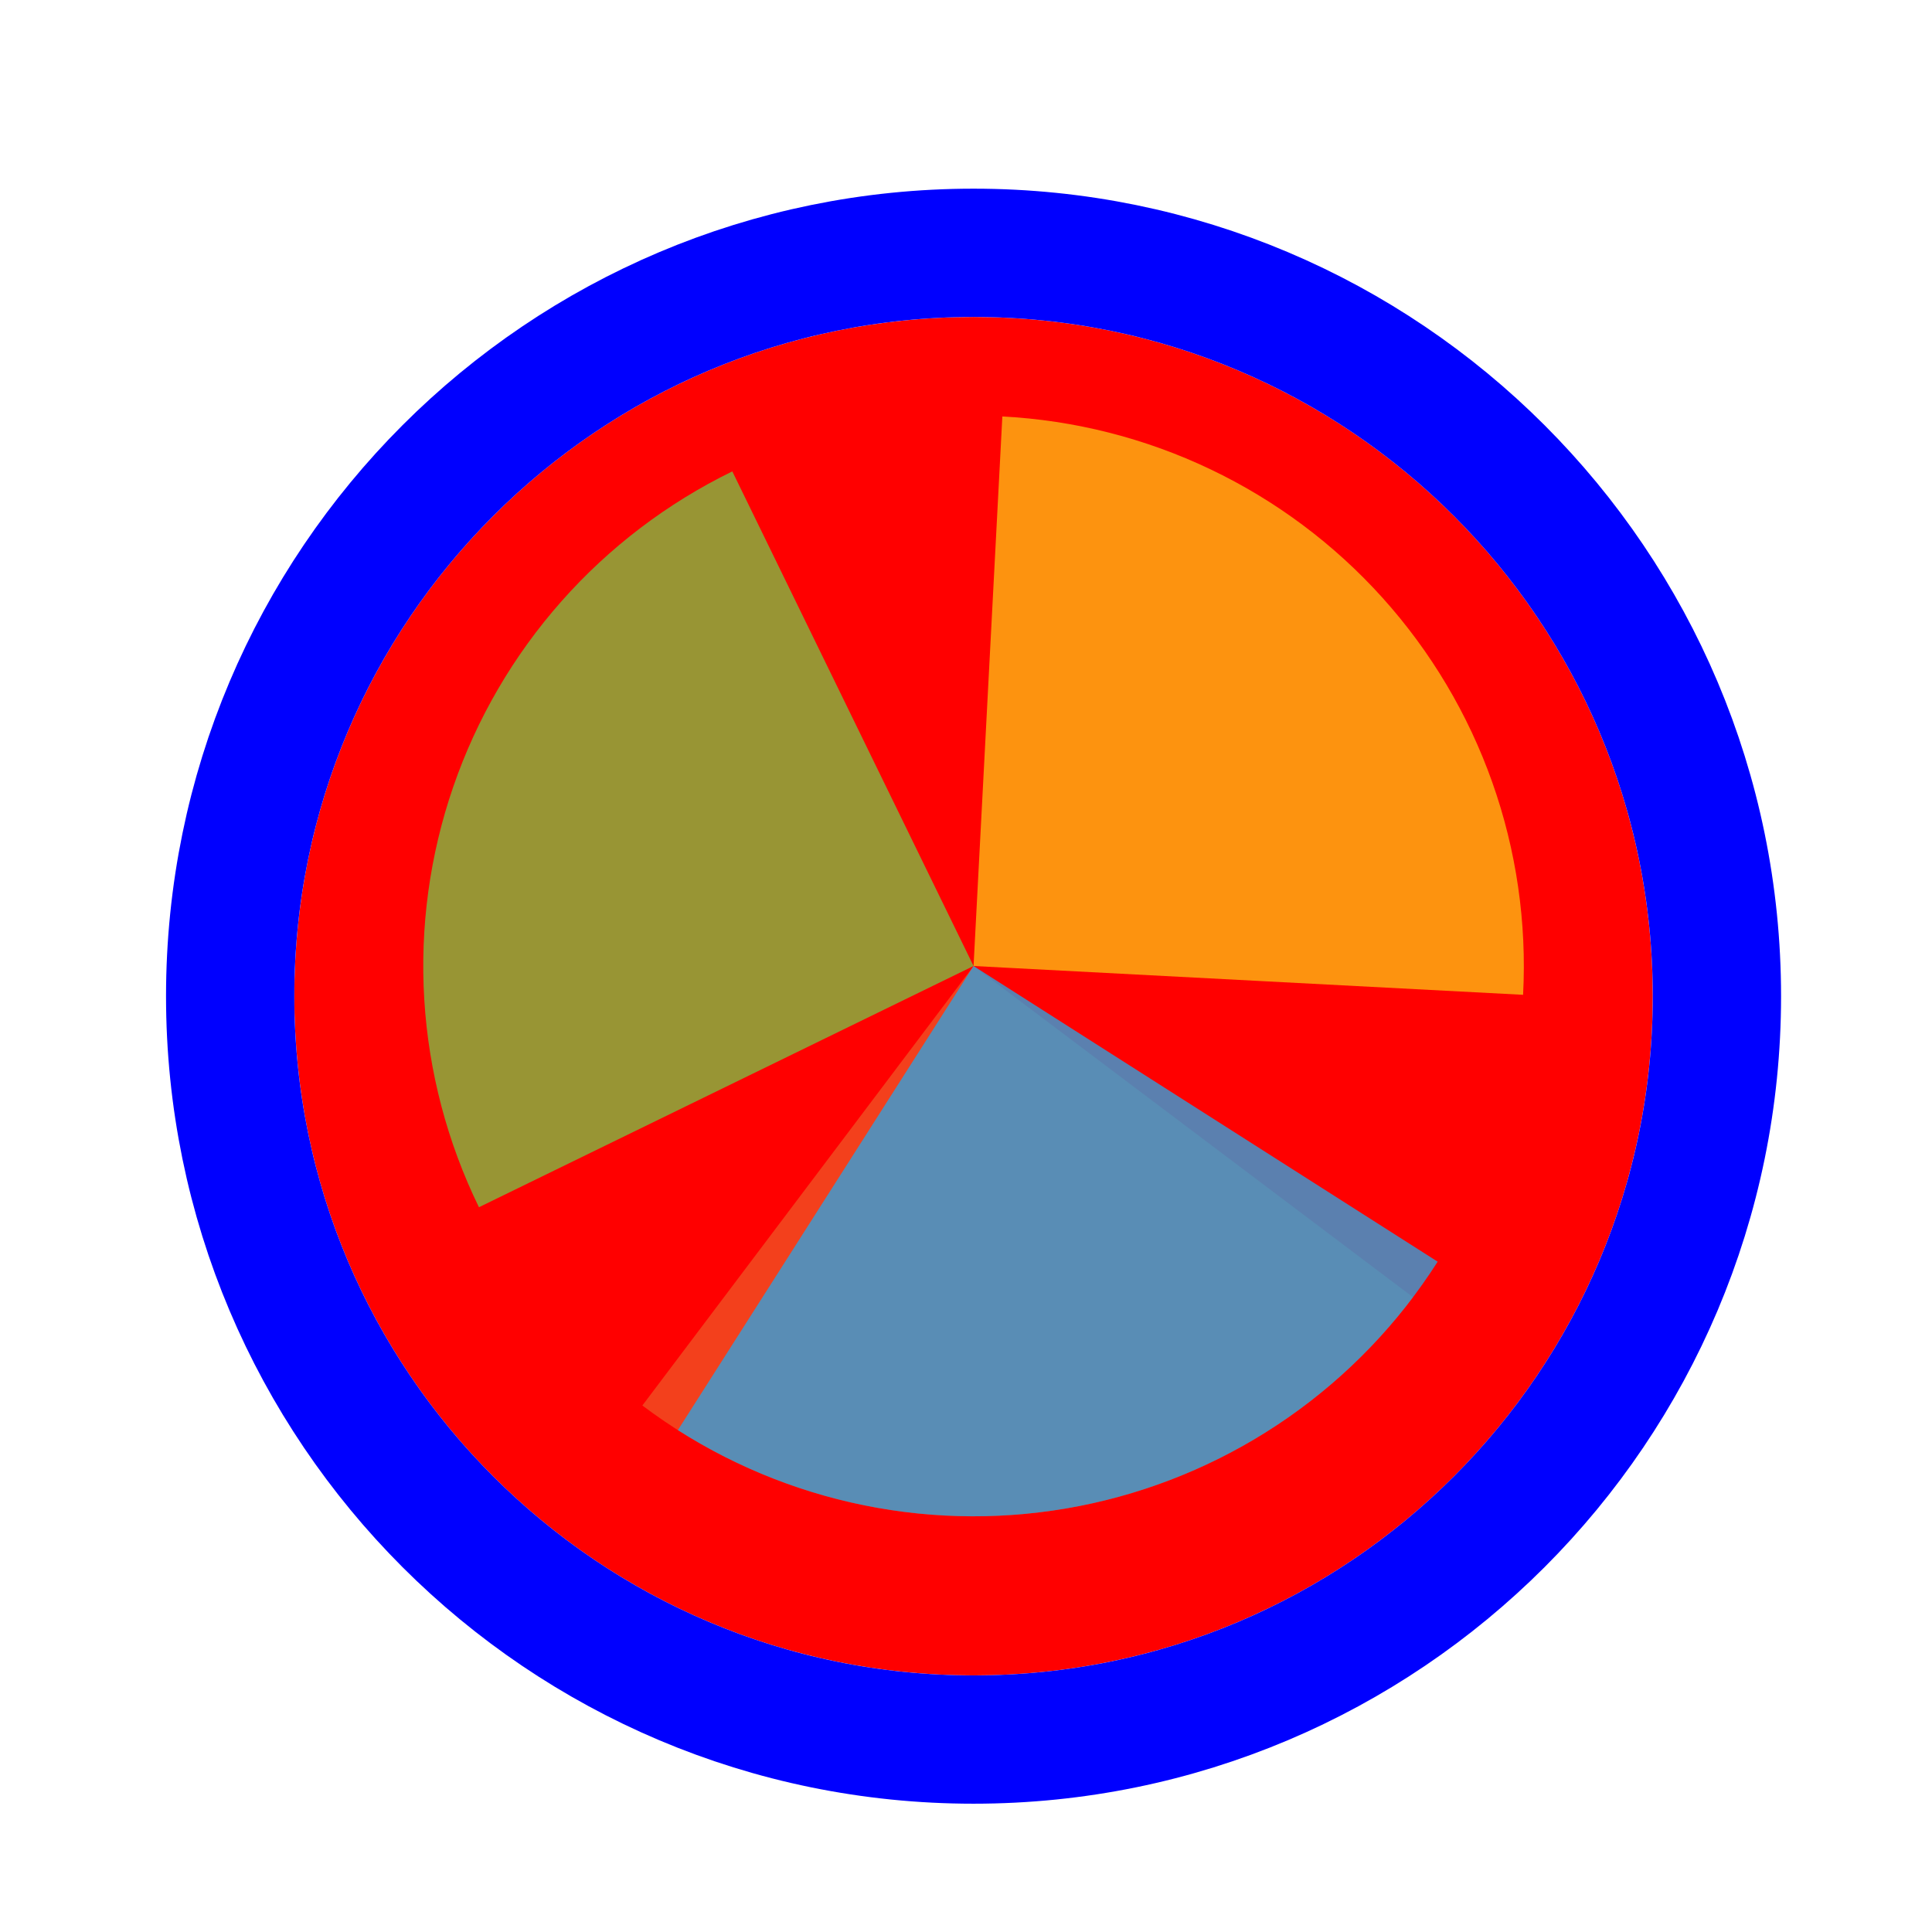 <svg width="256" height="256" viewBox="0 0 256 256" fill="none" xmlns="http://www.w3.org/2000/svg">
<g filter="url(#filter0_d_3519_2754)">
<path d="M219 128C219 177.706 178.706 218 129 218C79.294 218 39 177.706 39 128C39 78.294 79.294 38 129 38C178.706 38 219 78.294 219 128Z" fill="#FF0000"/>
<path d="M129 226.5C183.4 226.5 227.5 182.4 227.5 128C227.5 73.6 183.4 29.5 129 29.5C74.6 29.5 30.5 73.6 30.5 128C30.5 182.4 74.6 226.5 129 226.5Z" stroke="#0000FF" stroke-width="17"/>
</g>
<path d="M187.234 171.884L129.002 128.001L85.117 186.235C92.765 191.998 101.472 196.198 110.743 198.596C120.013 200.994 129.666 201.542 139.148 200.209C148.631 198.877 157.758 195.69 166.008 190.83C174.259 185.97 181.471 179.531 187.234 171.884Z" fill="#F05024" fill-opacity="0.8"/>
<path d="M201.818 131.817L129 128L132.816 55.183C142.379 55.684 151.749 58.064 160.392 62.186C169.035 66.308 176.781 72.093 183.188 79.209C189.595 86.325 194.538 94.634 197.735 103.66C200.931 112.687 202.318 122.254 201.817 131.817L201.818 131.817Z" fill="#FCB813" fill-opacity="0.8"/>
<path d="M63.462 159.965L129 128L97.036 62.462C88.429 66.66 80.734 72.512 74.389 79.683C68.044 86.855 63.173 95.206 60.056 104.26C56.938 113.314 55.634 122.893 56.219 132.451C56.803 142.009 59.264 151.358 63.462 159.965Z" fill="#7EBA41" fill-opacity="0.8"/>
<path d="M89.821 189.497L129 128L190.497 167.179C185.352 175.254 178.667 182.238 170.823 187.73C162.979 193.223 154.13 197.116 144.782 199.189C135.433 201.261 125.768 201.472 116.338 199.809C106.908 198.146 97.897 194.642 89.821 189.497Z" fill="#32A0DA" fill-opacity="0.8"/>
<defs>
<filter id="filter0_d_3519_2754" x="18" y="21" width="222" height="222" filterUnits="userSpaceOnUse" color-interpolation-filters="sRGB">
<feFlood flood-opacity="0" result="BackgroundImageFix"/>
<feColorMatrix in="SourceAlpha" type="matrix" values="0 0 0 0 0 0 0 0 0 0 0 0 0 0 0 0 0 0 127 0" result="hardAlpha"/>
<feOffset dy="4"/>
<feGaussianBlur stdDeviation="2"/>
<feComposite in2="hardAlpha" operator="out"/>
<feColorMatrix type="matrix" values="0 0 0 0 0 0 0 0 0 0 0 0 0 0 0 0 0 0 0.25 0"/>
<feBlend mode="normal" in2="BackgroundImageFix" result="effect1_dropShadow_3519_2754"/>
<feBlend mode="normal" in="SourceGraphic" in2="effect1_dropShadow_3519_2754" result="shape"/>
</filter>
</defs>
</svg>
